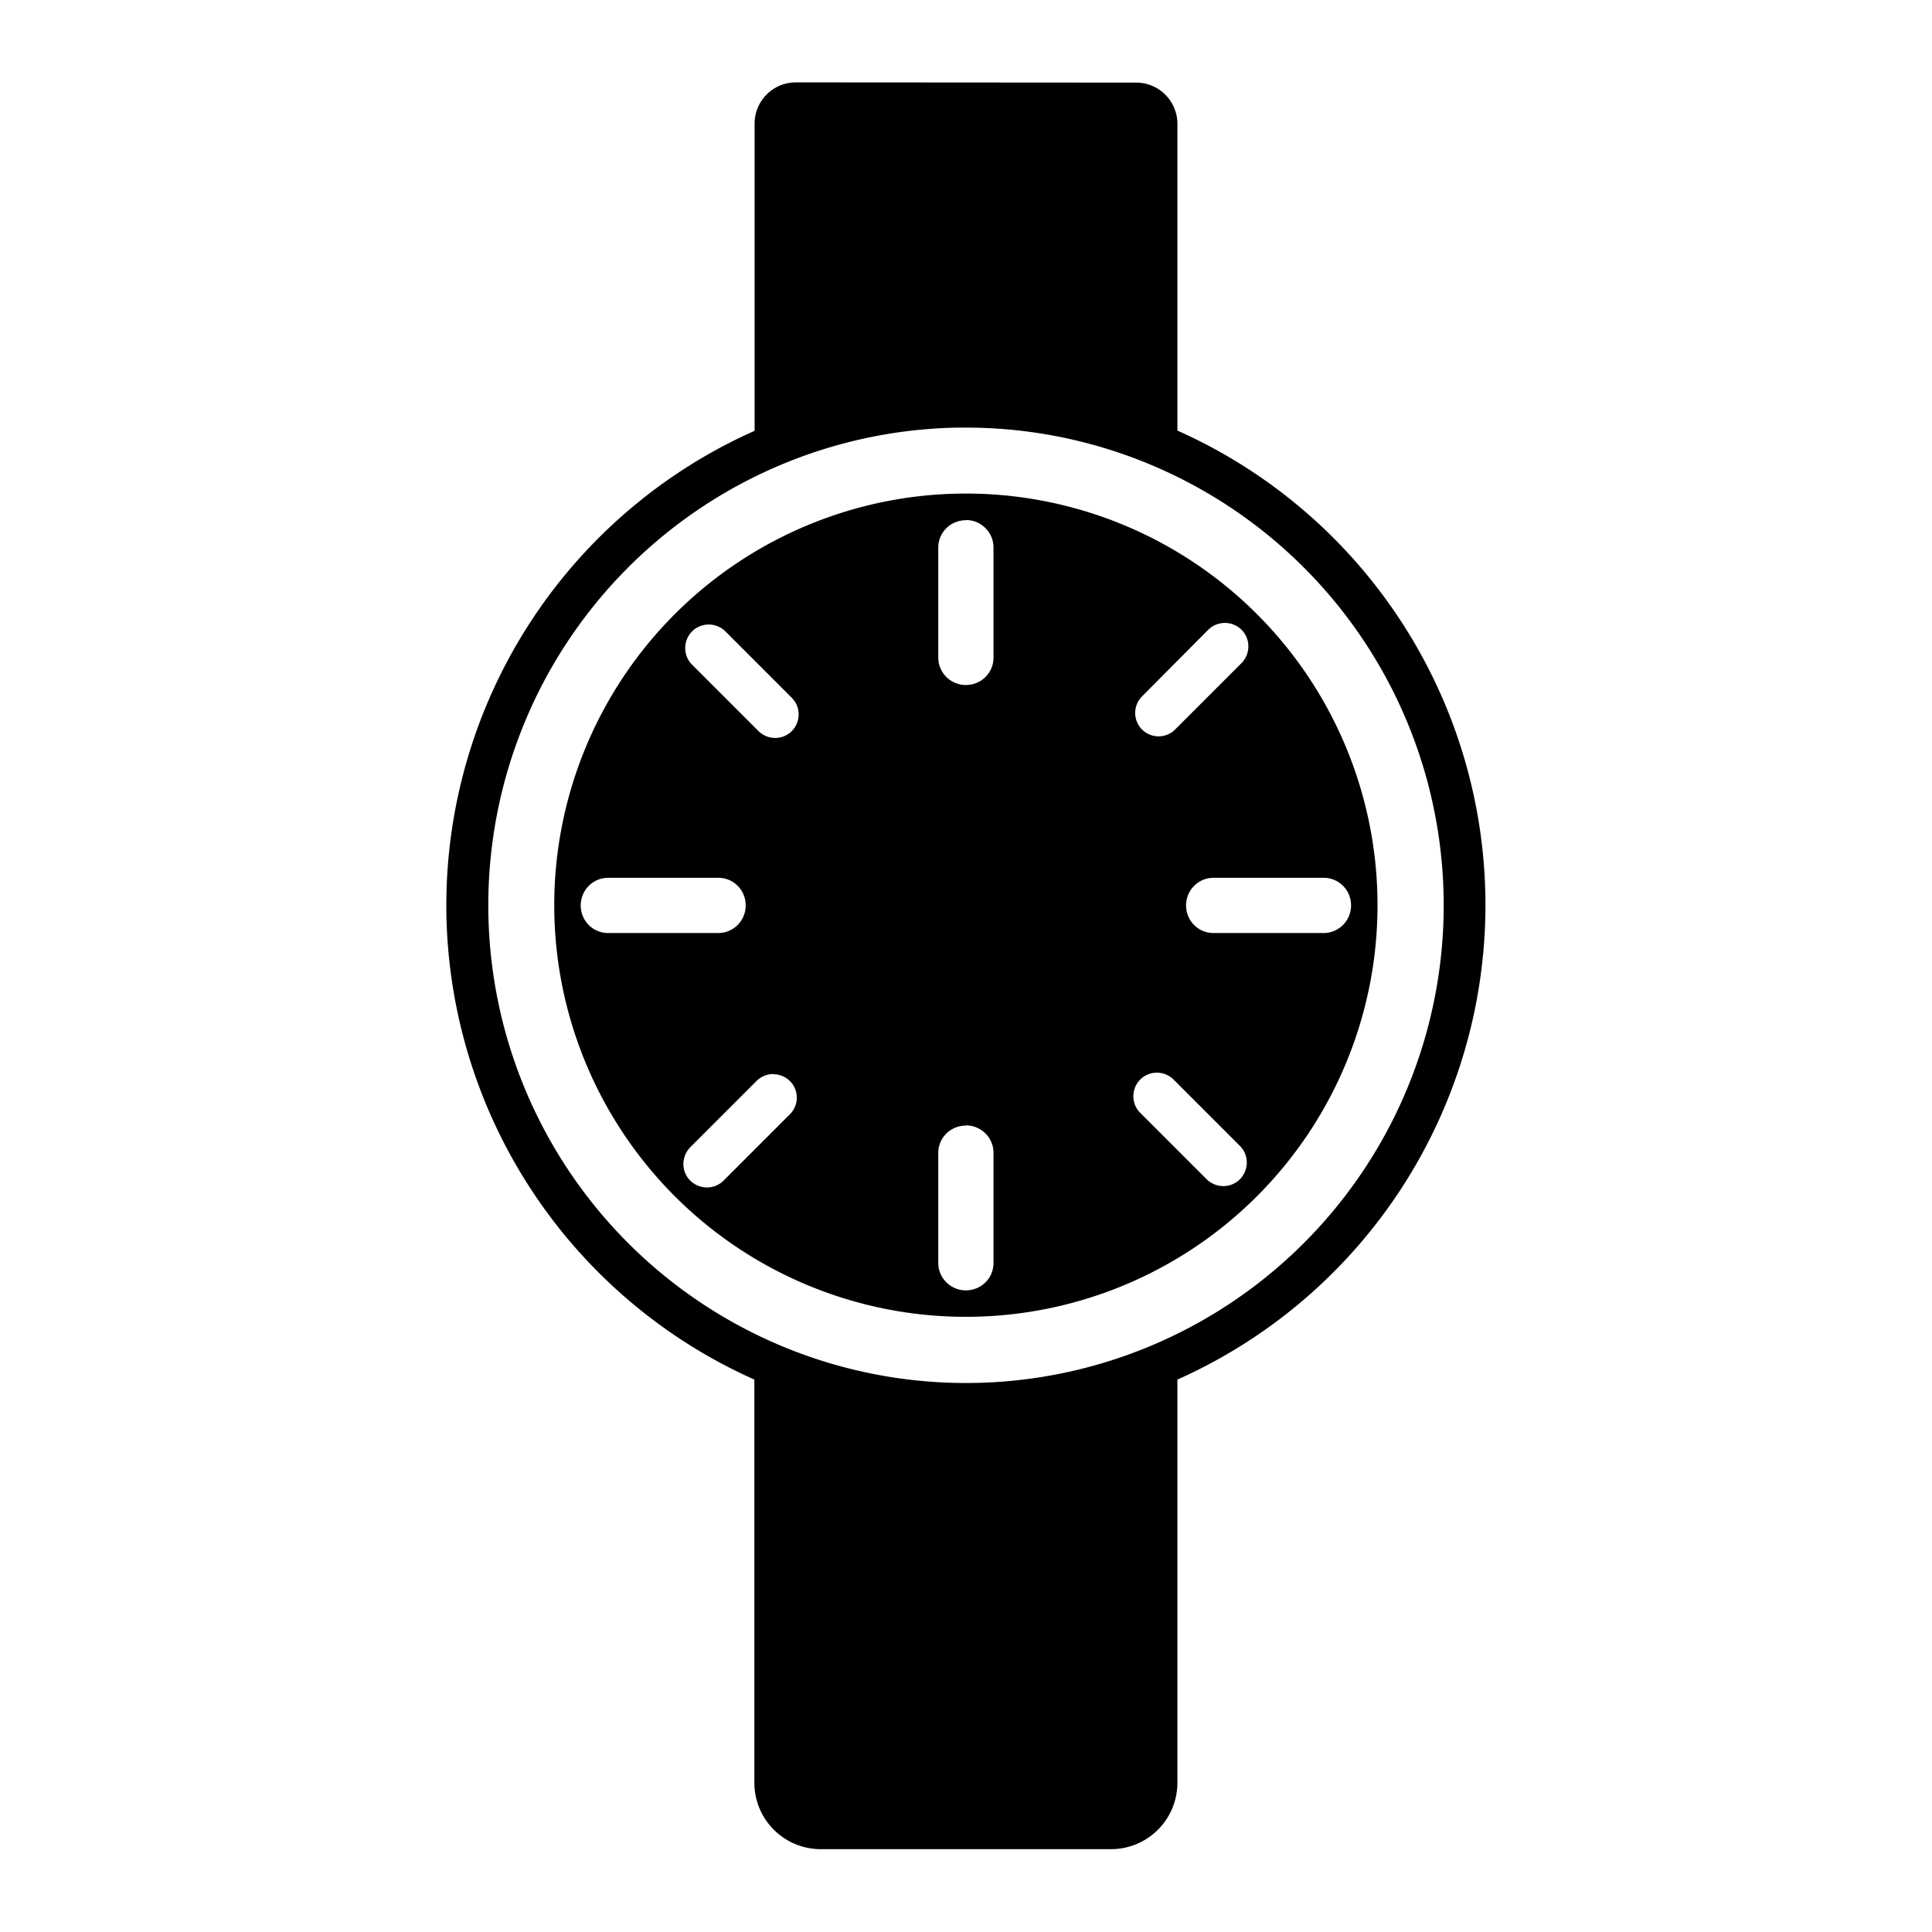 <?xml version="1.0" encoding="UTF-8" standalone="no"?>
<svg
   xmlns:dc="http://purl.org/dc/elements/1.1/"
   xmlns:cc="http://creativecommons.org/ns#"
   xmlns:rdf="http://www.w3.org/1999/02/22-rdf-syntax-ns#"
   xmlns:svg="http://www.w3.org/2000/svg"
   xmlns="http://www.w3.org/2000/svg"
   width="32"
   height="32"
   viewBox="0 0 8.467 8.467"
   version="1.1"
   id="svg849">
  <defs
     id="defs843" />
  <g
     id="layer1">
    <path
       d="m 3.488,0.361 c -0.1,-2e-8 -0.181,0.081 -0.181,0.181 V 1.888 A 2.277,2.277 0 0 0 1.956,3.967 2.277,2.277 0 0 0 3.306,6.046 v 1.766 c 0,0.162 0.13,0.292 0.292,0.292 H 4.868 c 0.162,0 0.292,-0.13 0.292,-0.292 V 6.046 A 2.277,2.277 0 0 0 6.51,3.967 2.277,2.277 0 0 0 5.16,1.887 V 0.543 c 0,-0.1 -0.081,-0.181 -0.181,-0.181 z M 4.199,1.874 a 2.093,2.093 0 0 1 0.01,0 2.093,2.093 0 0 1 0.024,0 A 2.093,2.093 0 0 1 6.327,3.967 2.093,2.093 0 0 1 4.233,6.061 2.093,2.093 0 0 1 2.14,3.967 2.093,2.093 0 0 1 4.199,1.874 Z m 0.034,0.289 A 1.804,1.804 0 0 0 2.429,3.967 1.804,1.804 0 0 0 4.233,5.771 1.804,1.804 0 0 0 6.037,3.967 1.804,1.804 0 0 0 4.233,2.163 Z m 0,0.116 c 0.067,0 0.121,0.054 0.121,0.12 v 0.483 c 0,0.067 -0.054,0.12 -0.121,0.12 -0.067,0 -0.121,-0.054 -0.121,-0.12 V 2.4 c 0,-0.067 0.054,-0.12 0.121,-0.12 z m 1.135,0.451 c 0.026,0 0.053,0.01 0.073,0.03 0.04,0.04 0.04,0.105 0,0.146 l -0.291,0.291 c -0.04,0.04 -0.105,0.04 -0.145,0 -0.04,-0.04 -0.04,-0.105 0,-0.145 L 5.295,2.76 c 0.02,-0.02 0.047,-0.03 0.073,-0.03 z m -2.262,0.007 c 0.026,0 0.053,0.01 0.073,0.03 l 0.291,0.291 c 0.04,0.04 0.04,0.105 0,0.146 -0.04,0.04 -0.105,0.04 -0.146,0 L 3.033,2.913 c -0.04,-0.04 -0.04,-0.105 0,-0.146 0.02,-0.02 0.047,-0.03 0.073,-0.03 z M 2.665,3.847 h 0.483 c 0.067,0 0.12,0.054 0.12,0.121 0,0.067 -0.054,0.121 -0.12,0.121 h -0.483 c -0.067,0 -0.12,-0.054 -0.12,-0.121 0,-0.067 0.054,-0.121 0.12,-0.121 z m 2.653,0 h 0.483 c 0.067,0 0.12,0.054 0.12,0.121 0,0.067 -0.054,0.121 -0.12,0.121 h -0.483 c -0.067,0 -0.12,-0.054 -0.12,-0.121 0,-0.067 0.054,-0.121 0.12,-0.121 z M 5.07,4.701 c 0.026,-2e-7 0.053,0.01 0.073,0.03 l 0.291,0.291 c 0.04,0.04 0.04,0.105 0,0.146 -0.04,0.04 -0.105,0.04 -0.146,0 L 4.997,4.877 c -0.04,-0.04 -0.04,-0.105 0,-0.146 0.02,-0.02 0.047,-0.03 0.073,-0.03 z m -1.68,0.007 c 0.026,0 0.052,0.01 0.072,0.03 0.04,0.04 0.04,0.105 0,0.145 l -0.291,0.291 c -0.04,0.04 -0.105,0.04 -0.146,0 -0.04,-0.04 -0.04,-0.105 0,-0.146 l 0.291,-0.291 c 0.02,-0.02 0.047,-0.03 0.073,-0.03 z m 0.843,0.224 c 0.067,0 0.121,0.054 0.121,0.12 v 0.483 c 0,0.067 -0.054,0.12 -0.121,0.12 -0.067,0 -0.121,-0.054 -0.121,-0.12 V 5.053 c 0,-0.067 0.054,-0.12 0.121,-0.12 z"
       style="fill:currentColor;stroke-width:0.562;stroke-linecap:round;stroke-linejoin:round"
       id="path13999" />
    <g
       transform="translate(0.041,-0.048)"
       id="g14017" />
  </g>
</svg>
